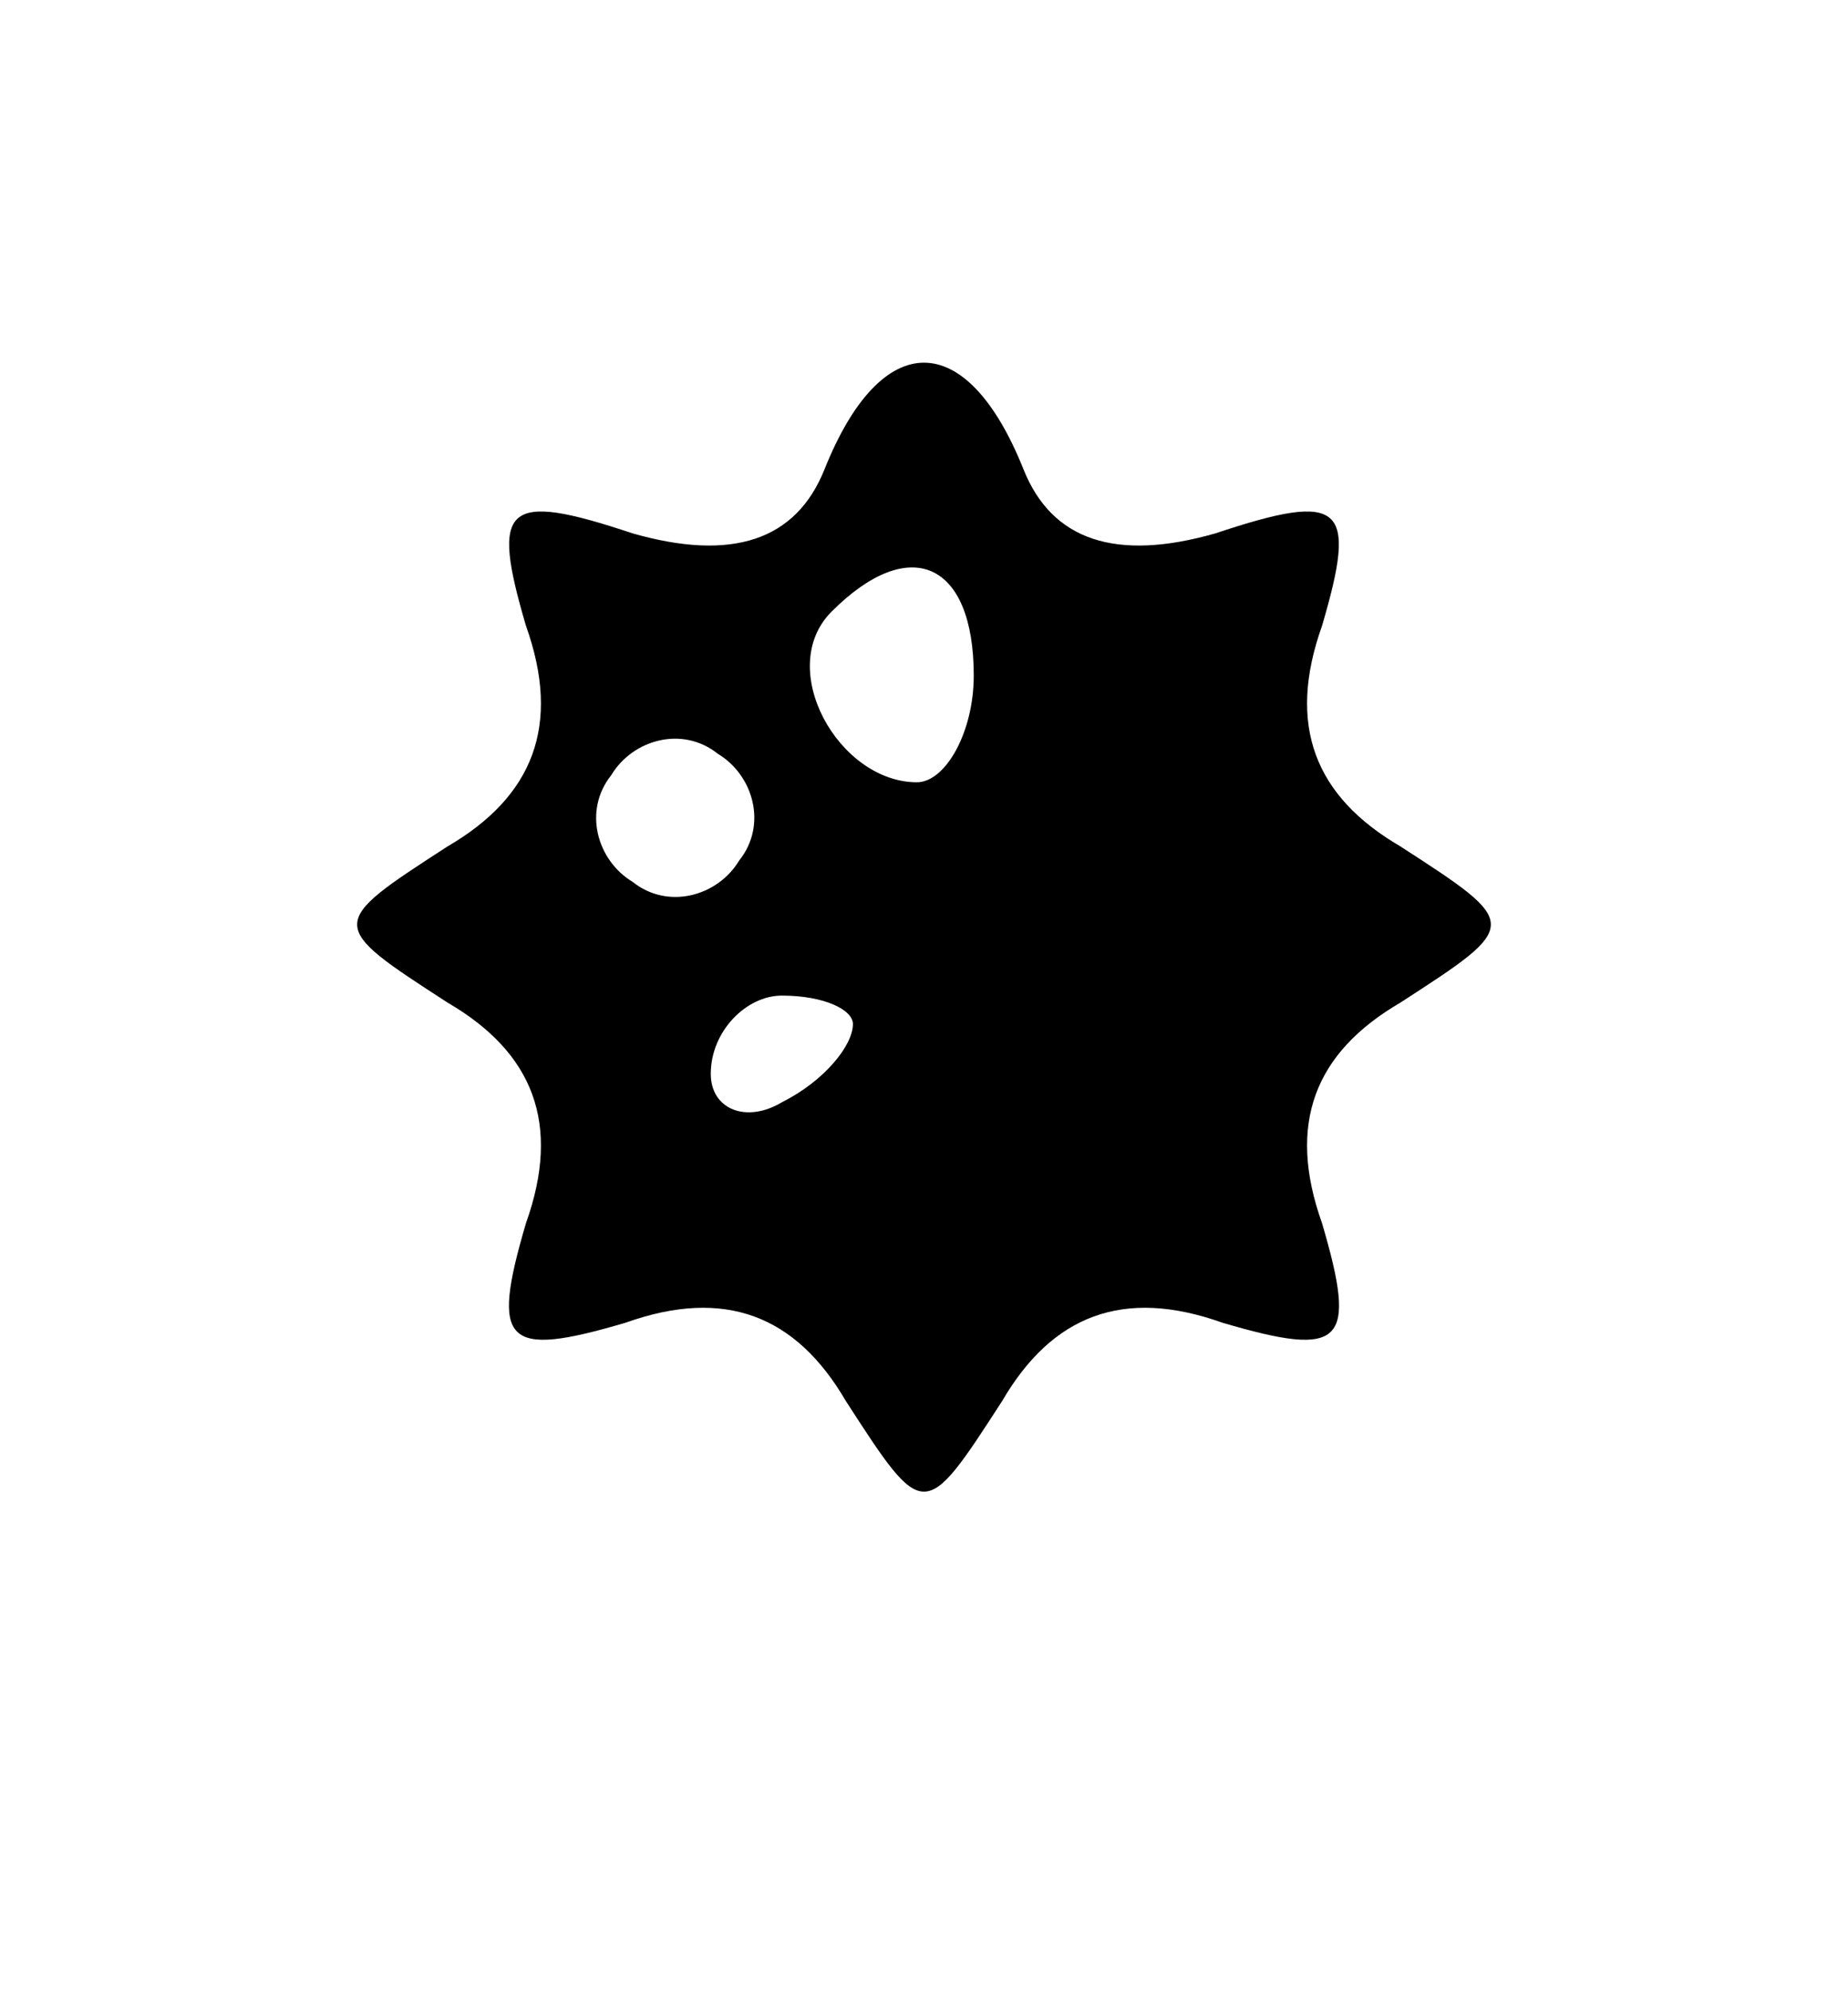 <?xml version="1.0" standalone="no"?>
<!DOCTYPE svg PUBLIC "-//W3C//DTD SVG 20010904//EN"
 "http://www.w3.org/TR/2001/REC-SVG-20010904/DTD/svg10.dtd">
<svg version="1.0" xmlns="http://www.w3.org/2000/svg"
 width="26pt" height="28pt" viewBox="0 0 26 28"
 preserveAspectRatio="xMidYMid meet">

<g transform="translate(0,28) scale(0.1,-0.1)"
fill="#000000" stroke="none">
<path d="M116 214 c-4 -10 -13 -13 -27 -9 -18 6 -20 4 -15 -13 5 -14 1 -24
-11 -31 -17 -11 -17 -11 0 -22 12 -7 16 -17 11 -31 -5 -17 -3 -19 14 -14 14 5
24 1 31 -11 11 -17 11 -17 22 0 7 12 17 16 31 11 17 -5 19 -3 14 14 -5 14 -1
24 11 31 17 11 17 11 0 22 -12 7 -16 17 -11 31 5 17 3 19 -15 13 -14 -4 -23
-1 -27 9 -8 20 -20 20 -28 0z m21 -29 c0 -8 -4 -15 -8 -15 -11 0 -20 16 -12
24 11 11 20 7 20 -9z m-33 -26 c-3 -5 -10 -7 -15 -3 -5 3 -7 10 -3 15 3 5 10
7 15 3 5 -3 7 -10 3 -15z m16 -23 c0 -3 -4 -8 -10 -11 -5 -3 -10 -1 -10 4 0 6
5 11 10 11 6 0 10 -2 10 -4z"/>
</g>
</svg>
